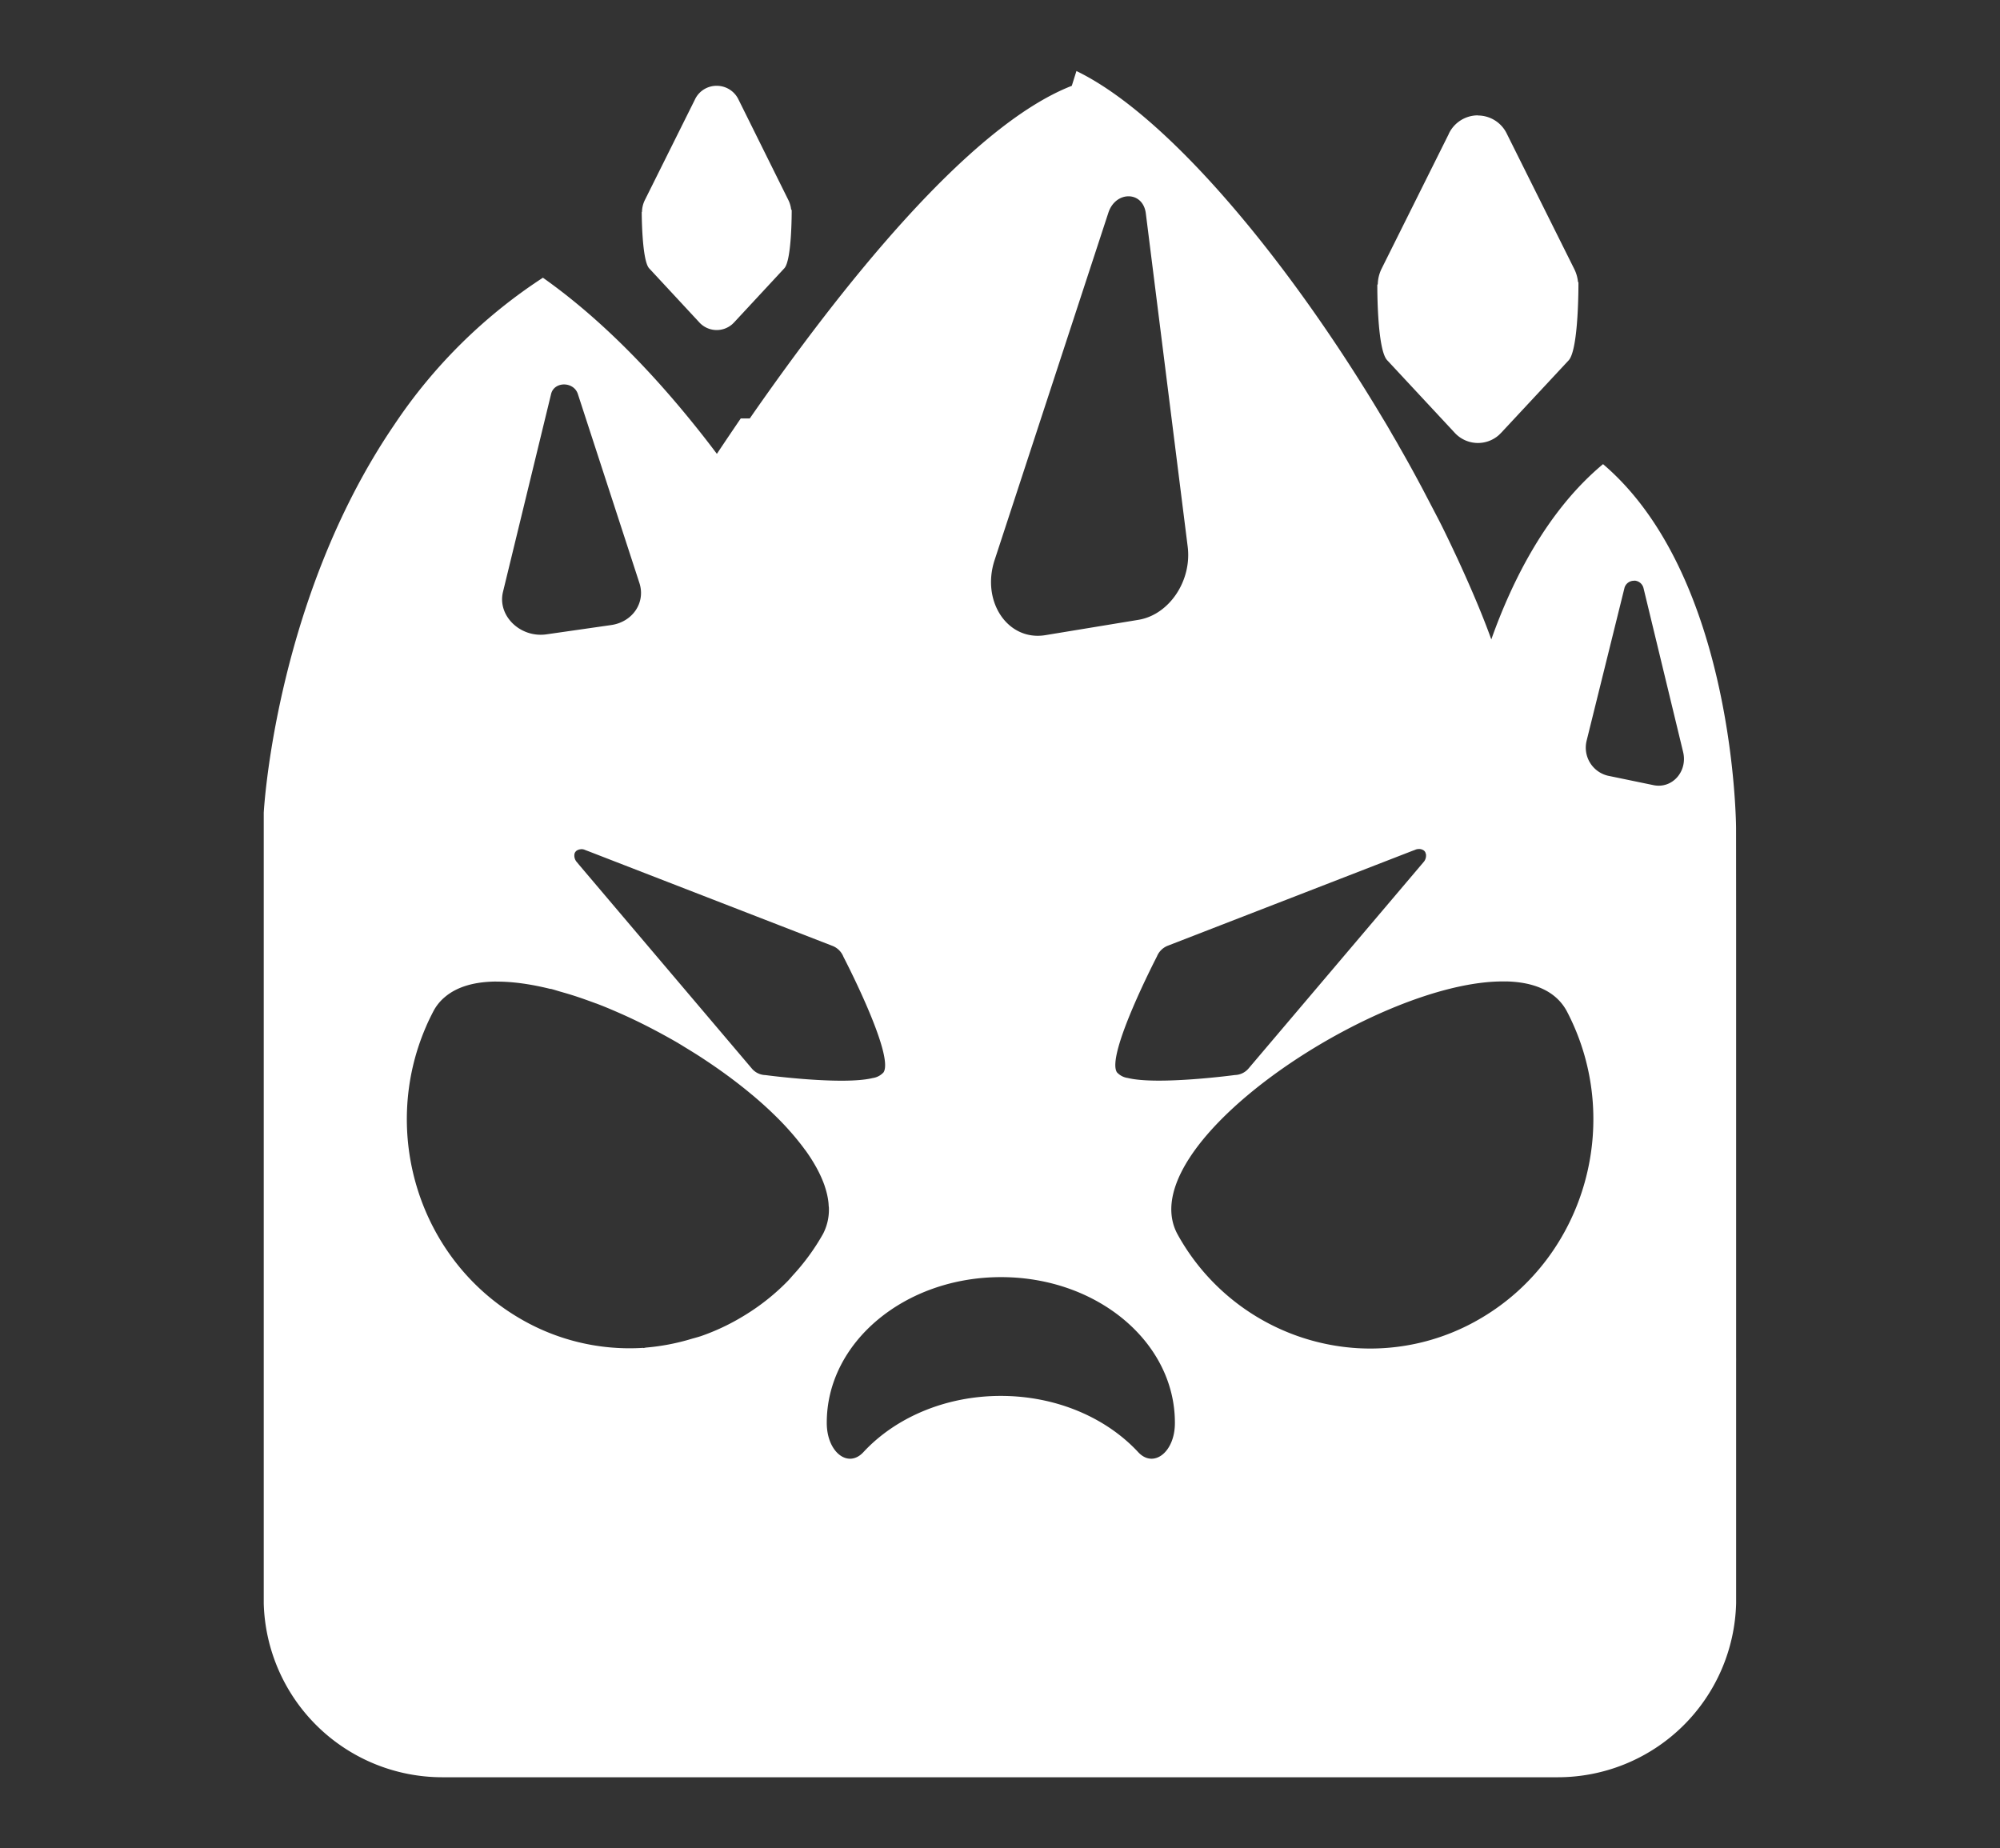 <?xml version="1.0" encoding="UTF-8" standalone="no"?>
<!-- Created with Inkscape (http://www.inkscape.org/) -->

<svg
   width="30.34mm"
   height="28.04mm"
   viewBox="0 0 30.34 28.04"
   version="1.1"
   id="svg5"
   xml:space="preserve"
   inkscape:version="1.2 (dc2aedaf03, 2022-05-15)"
   sodipodi:docname="Nav Icon_Ice Monster.svg"
   xmlns:inkscape="http://www.inkscape.org/namespaces/inkscape"
   xmlns:sodipodi="http://sodipodi.sourceforge.net/DTD/sodipodi-0.dtd"
   xmlns="http://www.w3.org/2000/svg"
   xmlns:svg="http://www.w3.org/2000/svg"><rect x="0" y="0" width="30.34" height="28.04" fill="#333333" stroke="none"/><sodipodi:namedview
     id="namedview7"
     pagecolor="#505050"
     bordercolor="#ffffff"
     borderopacity="1"
     inkscape:showpageshadow="0"
     inkscape:pageopacity="0"
     inkscape:pagecheckerboard="1"
     inkscape:deskcolor="#505050"
     inkscape:document-units="mm"
     showgrid="false"
     showguides="false"
     inkscape:zoom="2.3896613"
     inkscape:cx="-11.298672"
     inkscape:cy="41.846935"
     inkscape:window-width="1366"
     inkscape:window-height="705"
     inkscape:window-x="-8"
     inkscape:window-y="-8"
     inkscape:window-maximized="1"
     inkscape:current-layer="layer1" /><defs
     id="defs2"><inkscape:path-effect
       effect="fillet_chamfer"
       id="path-effect5709"
       is_visible="true"
       lpeversion="1"
       nodesatellites_param="F,0,0,1,0,0,0,1 @ F,0,0,1,0,0,0,1 @ F,0,0,1,0,0,0,1 @ F,0,0,1,0,0,0,1 @ F,0,0,1,0,0,0,1 @ F,0,0,1,0,0.458,0,1 @ F,0,0,1,0,0,0,1 @ F,0,0,1,0,0,0,1 @ F,0,0,1,0,0,0,1 @ F,0,0,1,0,0,0,1 @ F,0,0,1,0,0.53,0,1 @ F,0,0,1,0,0,0,1 @ F,0,0,1,0,0,0,1 @ F,0,0,1,0,0,0,1 @ F,0,0,1,0,0,0,1 | F,0,0,1,0,0,0,1 @ F,0,0,1,0,0,0,1 @ F,0,0,1,0,0,0,1 @ F,0,0,1,0,0,0,1 @ F,0,0,1,0,0,0,1 @ F,0,0,1,0,0,0,1 @ F,0,0,1,0,0,0,1 @ F,0,0,1,0,0,0,1"
       unit="px"
       method="auto"
       mode="F"
       radius="0"
       chamfer_steps="1"
       flexible="false"
       use_knot_distance="true"
       apply_no_radius="true"
       apply_with_radius="true"
       only_selected="false"
       hide_knots="false" /><inkscape:path-effect
       effect="fillet_chamfer"
       id="path-effect2137"
       is_visible="true"
       lpeversion="1"
       nodesatellites_param="F,0,0,1,0,8,0,1 @ F,0,0,1,0,0,0,1 @ F,0,0,1,0,0,0,1 @ F,0,0,1,0,0,0,1 @ F,0,0,1,0,8,0,1 @ F,0,0,1,0,0,0,1 @ F,0,0,1,0,0,0,1 @ F,0,0,1,0,0,0,1 @ F,0,0,1,0,0,0,1 @ F,0,0,1,0,0,0,1"
       unit="px"
       method="auto"
       mode="F"
       radius="0"
       chamfer_steps="1"
       flexible="false"
       use_knot_distance="true"
       apply_no_radius="true"
       apply_with_radius="true"
       only_selected="false"
       hide_knots="false" /><inkscape:path-effect
       effect="mirror_symmetry"
       start_point="4.556,145.075"
       end_point="-20.97,169.232"
       center_point="-8.207,157.154"
       id="path-effect2078"
       is_visible="true"
       lpeversion="1.2"
       lpesatellites=""
       mode="vertical"
       discard_orig_path="false"
       fuse_paths="true"
       oposite_fuse="false"
       split_items="false"
       split_open="false"
       link_styles="false" /><inkscape:path-effect
       effect="fillet_chamfer"
       id="path-effect1953"
       is_visible="true"
       lpeversion="1"
       nodesatellites_param="F,0,0,1,0,0,0,1 @ F,0,0,1,0,0,0,1 @ F,0,0,1,0,0.681,0,1"
       unit="px"
       method="auto"
       mode="F"
       radius="0"
       chamfer_steps="1"
       flexible="false"
       use_knot_distance="true"
       apply_no_radius="true"
       apply_with_radius="true"
       only_selected="false"
       hide_knots="false" /><inkscape:path-effect
       effect="fillet_chamfer"
       id="path-effect1885"
       is_visible="true"
       lpeversion="1"
       nodesatellites_param="F,0,0,1,0,0.026,0,1 @ F,0,0,1,0,0,0,1 @ F,0,0,1,0,0.848,0,1 @ F,0,0,1,0,0.929,0,1"
       unit="px"
       method="auto"
       mode="F"
       radius="0"
       chamfer_steps="1"
       flexible="false"
       use_knot_distance="true"
       apply_no_radius="true"
       apply_with_radius="true"
       only_selected="false"
       hide_knots="false" /><inkscape:path-effect
       effect="mirror_symmetry"
       start_point="173.945,87.823"
       end_point="173.945,111.882"
       center_point="173.945,99.853"
       id="path-effect1828"
       is_visible="true"
       lpeversion="1.2"
       lpesatellites=""
       mode="vertical"
       discard_orig_path="false"
       fuse_paths="true"
       oposite_fuse="false"
       split_items="false"
       split_open="false"
       link_styles="false" /><inkscape:path-effect
       effect="fillet_chamfer"
       id="path-effect1818"
       is_visible="true"
       lpeversion="1"
       nodesatellites_param="F,0,0,1,0,0,0,1 @ F,0,0,1,0,2.624,0,1 @ F,0,0,1,0,0,0,1 @ F,0,0,1,0,1.443,0,1 @ F,0,0,1,0,0,0,1 @ F,0,0,1,0,0,0,1 @ F,0,0,1,0,0.786,0,1 @ F,0,0,1,0,0,0,1 @ F,0,0,1,0,0,0,1 @ F,0,0,1,0,0,0,1"
       unit="px"
       method="auto"
       mode="F"
       radius="0"
       chamfer_steps="1"
       flexible="false"
       use_knot_distance="true"
       apply_no_radius="true"
       apply_with_radius="true"
       only_selected="false"
       hide_knots="false" /><inkscape:path-effect
       effect="mirror_symmetry"
       start_point="109.865,87.188"
       end_point="109.865,140.105"
       center_point="109.865,113.646"
       id="path-effect1649"
       is_visible="true"
       lpeversion="1.2"
       lpesatellites=""
       mode="vertical"
       discard_orig_path="false"
       fuse_paths="false"
       oposite_fuse="false"
       split_items="false"
       split_open="false"
       link_styles="false" /></defs><g
     inkscape:label="Layer 1"
     inkscape:groupmode="layer"
     id="layer1"
     transform="translate(-93.332,-96.695)"><g
       id="g5004"
       transform="translate(-0.311,0.025)"><path
         id="path530"
         style="fill:#ffffff;fill-opacity:1;stroke-width:0.074"
         class="cls-1"
         d="m 109.972,97.749 -0.07,0.223 c -1.567,0.611 -3.51,3.065 -4.885,5.046 h -0.137 c -0.126,0.185 -0.247,0.364 -0.362,0.537 -0.136,-0.182 -0.277,-0.361 -0.421,-0.537 -0.672,-0.822 -1.415,-1.568 -2.218,-2.135 a 7.877,7.877 0 0 0 -2.257,2.234 c -1.811,2.659 -1.978,5.882 -1.978,5.882 v 8.239 0.018 3.739 a 2.711,2.711 0 0 0 2.709,2.636 h 16.919 a 2.707,2.707 0 0 0 2.708,-2.643 v -3.665 a 1.83,1.83 0 0 0 0,-0.068 v -0.018 -6.647 l -9.7e-4,-1.356 c 0,0 -0.008,-3.811 -2.018,-5.523 -0.844,0.703 -1.372,1.75 -1.695,2.659 -0.117,-0.325 -0.259,-0.663 -0.415,-1.01 -0.031,-0.069 -0.063,-0.139 -0.095,-0.209 l -0.099,-0.21 c -0.067,-0.141 -0.135,-0.282 -0.209,-0.424 l -0.223,-0.427 c -0.114,-0.215 -0.232,-0.43 -0.356,-0.645 -0.033,-0.062 -0.071,-0.124 -0.107,-0.186 -0.046,-0.081 -0.093,-0.162 -0.143,-0.243 -1.408,-2.36 -3.245,-4.592 -4.648,-5.269 z m 0.794,1.899 c 0.123,9.8e-4 0.237,0.088 0.259,0.258 l 0.635,5.055 c 0.066,0.52 -0.281,1.036 -0.748,1.112 l -1.409,0.232 c -0.57,0.095 -0.978,-0.508 -0.772,-1.138 l 1.726,-5.27 c 0.055,-0.168 0.187,-0.251 0.309,-0.249 z m -8.566,2.854 c 0.088,1.7e-4 0.178,0.049 0.209,0.145 l 0.934,2.868 c 0.096,0.295 -0.102,0.59 -0.428,0.637 l -0.982,0.141 c -0.398,0.057 -0.747,-0.283 -0.66,-0.643 l 0.73,-3.003 c 0.023,-0.097 0.11,-0.145 0.197,-0.145 z m 16.236,2.976 a 0.149,0.149 0 0 1 0.139,0.113 l 0.6,2.483 c 0.074,0.298 -0.164,0.565 -0.447,0.507 l -0.696,-0.144 a 0.438,0.438 0 0 1 -0.32,-0.53 v -0.004 h 9.7e-4 l 0.575,-2.321 a 0.149,0.149 0 0 1 0.147,-0.102 z m -3.261,4.071 a 0.133,0.133 0 0 1 0.065,0.021 l 0.012,0.01 0.009,0.012 0.007,0.013 a 0.015,0.015 0 0 0 0.005,0.014 0.149,0.149 0 0 1 -0.038,0.133 l -0.033,0.039 -0.774,0.913 -1.843,2.173 a 0.279,0.279 0 0 1 -0.207,0.101 c 0,0 -1.171,0.157 -1.627,0.045 a 0.272,0.272 0 0 1 -0.164,-0.086 c -0.171,-0.258 0.606,-1.756 0.606,-1.756 a 0.293,0.293 0 0 1 0.164,-0.164 l 3.705,-1.437 0.046,-0.017 a 0.133,0.133 0 0 1 0.067,-0.013 z m -12.719,0.003 a 0.134,0.134 0 0 1 0.067,0.014 l 0.046,0.017 3.705,1.437 a 0.293,0.293 0 0 1 0.164,0.165 c 0,0 0.778,1.494 0.608,1.753 a 0.276,0.276 0 0 1 -0.164,0.086 c -0.456,0.112 -1.628,-0.045 -1.628,-0.045 a 0.278,0.278 0 0 1 -0.207,-0.101 l -1.843,-2.173 -0.774,-0.913 -0.032,-0.039 a 0.149,0.149 0 0 1 -0.04,-0.13 0.046,0.046 0 0 1 0.005,-0.014 0.045,0.045 0 0 1 0.007,-0.013 l 0.009,-0.012 0.012,-0.01 a 0.134,0.134 0 0 1 0.065,-0.021 z m 14.032,2.006 c 0.426,0.009 0.758,0.146 0.923,0.451 0.866,1.651 0.293,3.714 -1.293,4.653 a 3.298,3.298 0 0 1 -1.895,0.459 3.35,3.35 0 0 1 -2.717,-1.727 c -0.642,-1.183 2.132,-3.225 4.128,-3.724 0.309,-0.077 0.598,-0.117 0.854,-0.111 z m -15.314,0.003 c 0.246,-9.8e-4 0.523,0.038 0.817,0.111 0.003,-2.8e-4 0.005,-9.7e-4 0.008,-9.7e-4 0.048,0.012 0.098,0.029 0.147,0.043 0.02,0.005 0.04,0.012 0.06,0.017 0.097,0.028 0.194,0.059 0.293,0.094 0.054,0.019 0.109,0.039 0.164,0.059 0.009,0.004 0.018,0.007 0.026,0.009 0.058,0.022 0.116,0.045 0.174,0.069 0.072,0.03 0.145,0.062 0.218,0.094 0.061,0.027 0.121,0.055 0.182,0.084 0.076,0.036 0.152,0.074 0.228,0.113 0.053,0.027 0.105,0.055 0.158,0.083 0.094,0.051 0.188,0.103 0.281,0.157 9.7e-4,9.6e-4 0.003,9.7e-4 0.004,0.003 0.031,0.018 0.062,0.037 0.092,0.056 0.097,0.059 0.193,0.118 0.287,0.18 0.024,0.016 0.048,0.032 0.072,0.048 0.1,0.067 0.197,0.135 0.291,0.204 0.019,0.014 0.039,0.028 0.058,0.043 0.102,0.076 0.201,0.154 0.296,0.233 0.009,0.008 0.018,0.015 0.027,0.022 0.101,0.085 0.197,0.17 0.288,0.257 0.01,0.009 0.019,0.019 0.029,0.028 0.084,0.081 0.163,0.162 0.236,0.244 0.01,0.012 0.021,0.024 0.031,0.035 0.07,0.08 0.135,0.16 0.194,0.239 0.009,0.013 0.018,0.025 0.028,0.037 0.059,0.082 0.111,0.163 0.156,0.244 0.005,0.008 0.01,0.017 0.014,0.025 0.047,0.086 0.085,0.171 0.115,0.254 0.003,0.008 0.005,0.016 0.008,0.025 0.026,0.078 0.044,0.154 0.053,0.229 0.003,0.021 0.004,0.042 0.005,0.062 4.8e-4,0.009 0.003,0.018 0.003,0.027 a 0.793,0.793 0 0 1 4.9e-4,0.046 c -8e-5,0.004 -4e-5,0.007 -1.6e-4,0.01 a 0.793,0.793 0 0 1 -0.075,0.316 c -0.005,0.01 -0.01,0.022 -0.016,0.032 a 3.35,3.35 0 0 1 -0.457,0.626 3.35,3.35 0 0 1 -0.066,0.075 3.35,3.35 0 0 1 -0.561,0.465 3.35,3.35 0 0 1 -0.122,0.077 3.35,3.35 0 0 1 -0.647,0.305 3.35,3.35 0 0 1 -0.132,0.038 3.35,3.35 0 0 1 -0.701,0.135 3.35,3.35 0 0 1 -0.035,0.007 3.298,3.298 0 0 1 -0.005,-0.003 3.286,3.286 0 0 1 -1.888,-0.456 c -1.511,-0.893 -2.103,-2.805 -1.409,-4.411 0.034,-0.081 0.074,-0.162 0.115,-0.241 a 0.714,0.714 0 0 1 0.177,-0.217 c 0.188,-0.158 0.456,-0.23 0.775,-0.232 z m 7.655,4.483 c 1.46,0 2.637,0.988 2.637,2.207 v 0.009 c 0,0.439 -0.324,0.689 -0.556,0.44 -0.483,-0.521 -1.239,-0.854 -2.085,-0.854 -0.846,0 -1.604,0.334 -2.085,0.854 -0.232,0.249 -0.553,-1e-5 -0.555,-0.44 v -0.009 c 0,-1.219 1.183,-2.207 2.643,-2.207 z" /><path
         id="path540"
         class="cls-2"
         d="m 116.062,98.42 a 0.488,0.488 0 0 0 -0.442,0.282 h 9.7e-4 l -1.02,2.046 a 0.563,0.563 0 0 0 -0.057,0.233 l -0.007,0.009 c 0,0 -0.007,0.977 0.149,1.144 l 1.021,1.097 a 0.479,0.479 0 0 0 0.677,0.036 l 0.035,-0.035 1.02,-1.095 c 0.156,-0.167 0.149,-1.183 0.149,-1.183 l -0.007,-0.009 a 0.565,0.565 0 0 0 -0.057,-0.195 l -1.02,-2.046 a 0.488,0.488 0 0 0 -0.442,-0.282 z m -0.835,5.868 0.223,0.427 c -0.07,-0.142 -0.145,-0.284 -0.223,-0.427 z"
         style="fill:#ffffff;fill-opacity:1;stroke-width:0.074" /><path
         id="path552"
         class="cls-8"
         d="m 104.547,97.973 a 0.366,0.366 0 0 0 -0.186,0.032 0.36,0.36 0 0 0 -0.177,0.177 l -0.76,1.526 a 0.419,0.419 0 0 0 -0.042,0.175 l -0.004,0.004 c 0,0 0,0.728 0.112,0.853 l 0.76,0.819 a 0.358,0.358 0 0 0 0.506,0.025 c 0.008,-0.008 0.016,-0.016 0.025,-0.025 l 0.76,-0.819 c 0.116,-0.124 0.112,-0.882 0.112,-0.882 l -0.009,-0.013 a 0.421,0.421 0 0 0 -0.04,-0.137 l -0.757,-1.526 a 0.366,0.366 0 0 0 -0.299,-0.209 z"
         style="fill:#ffffff;fill-opacity:1;stroke-width:0.074" /></g></g></svg>
